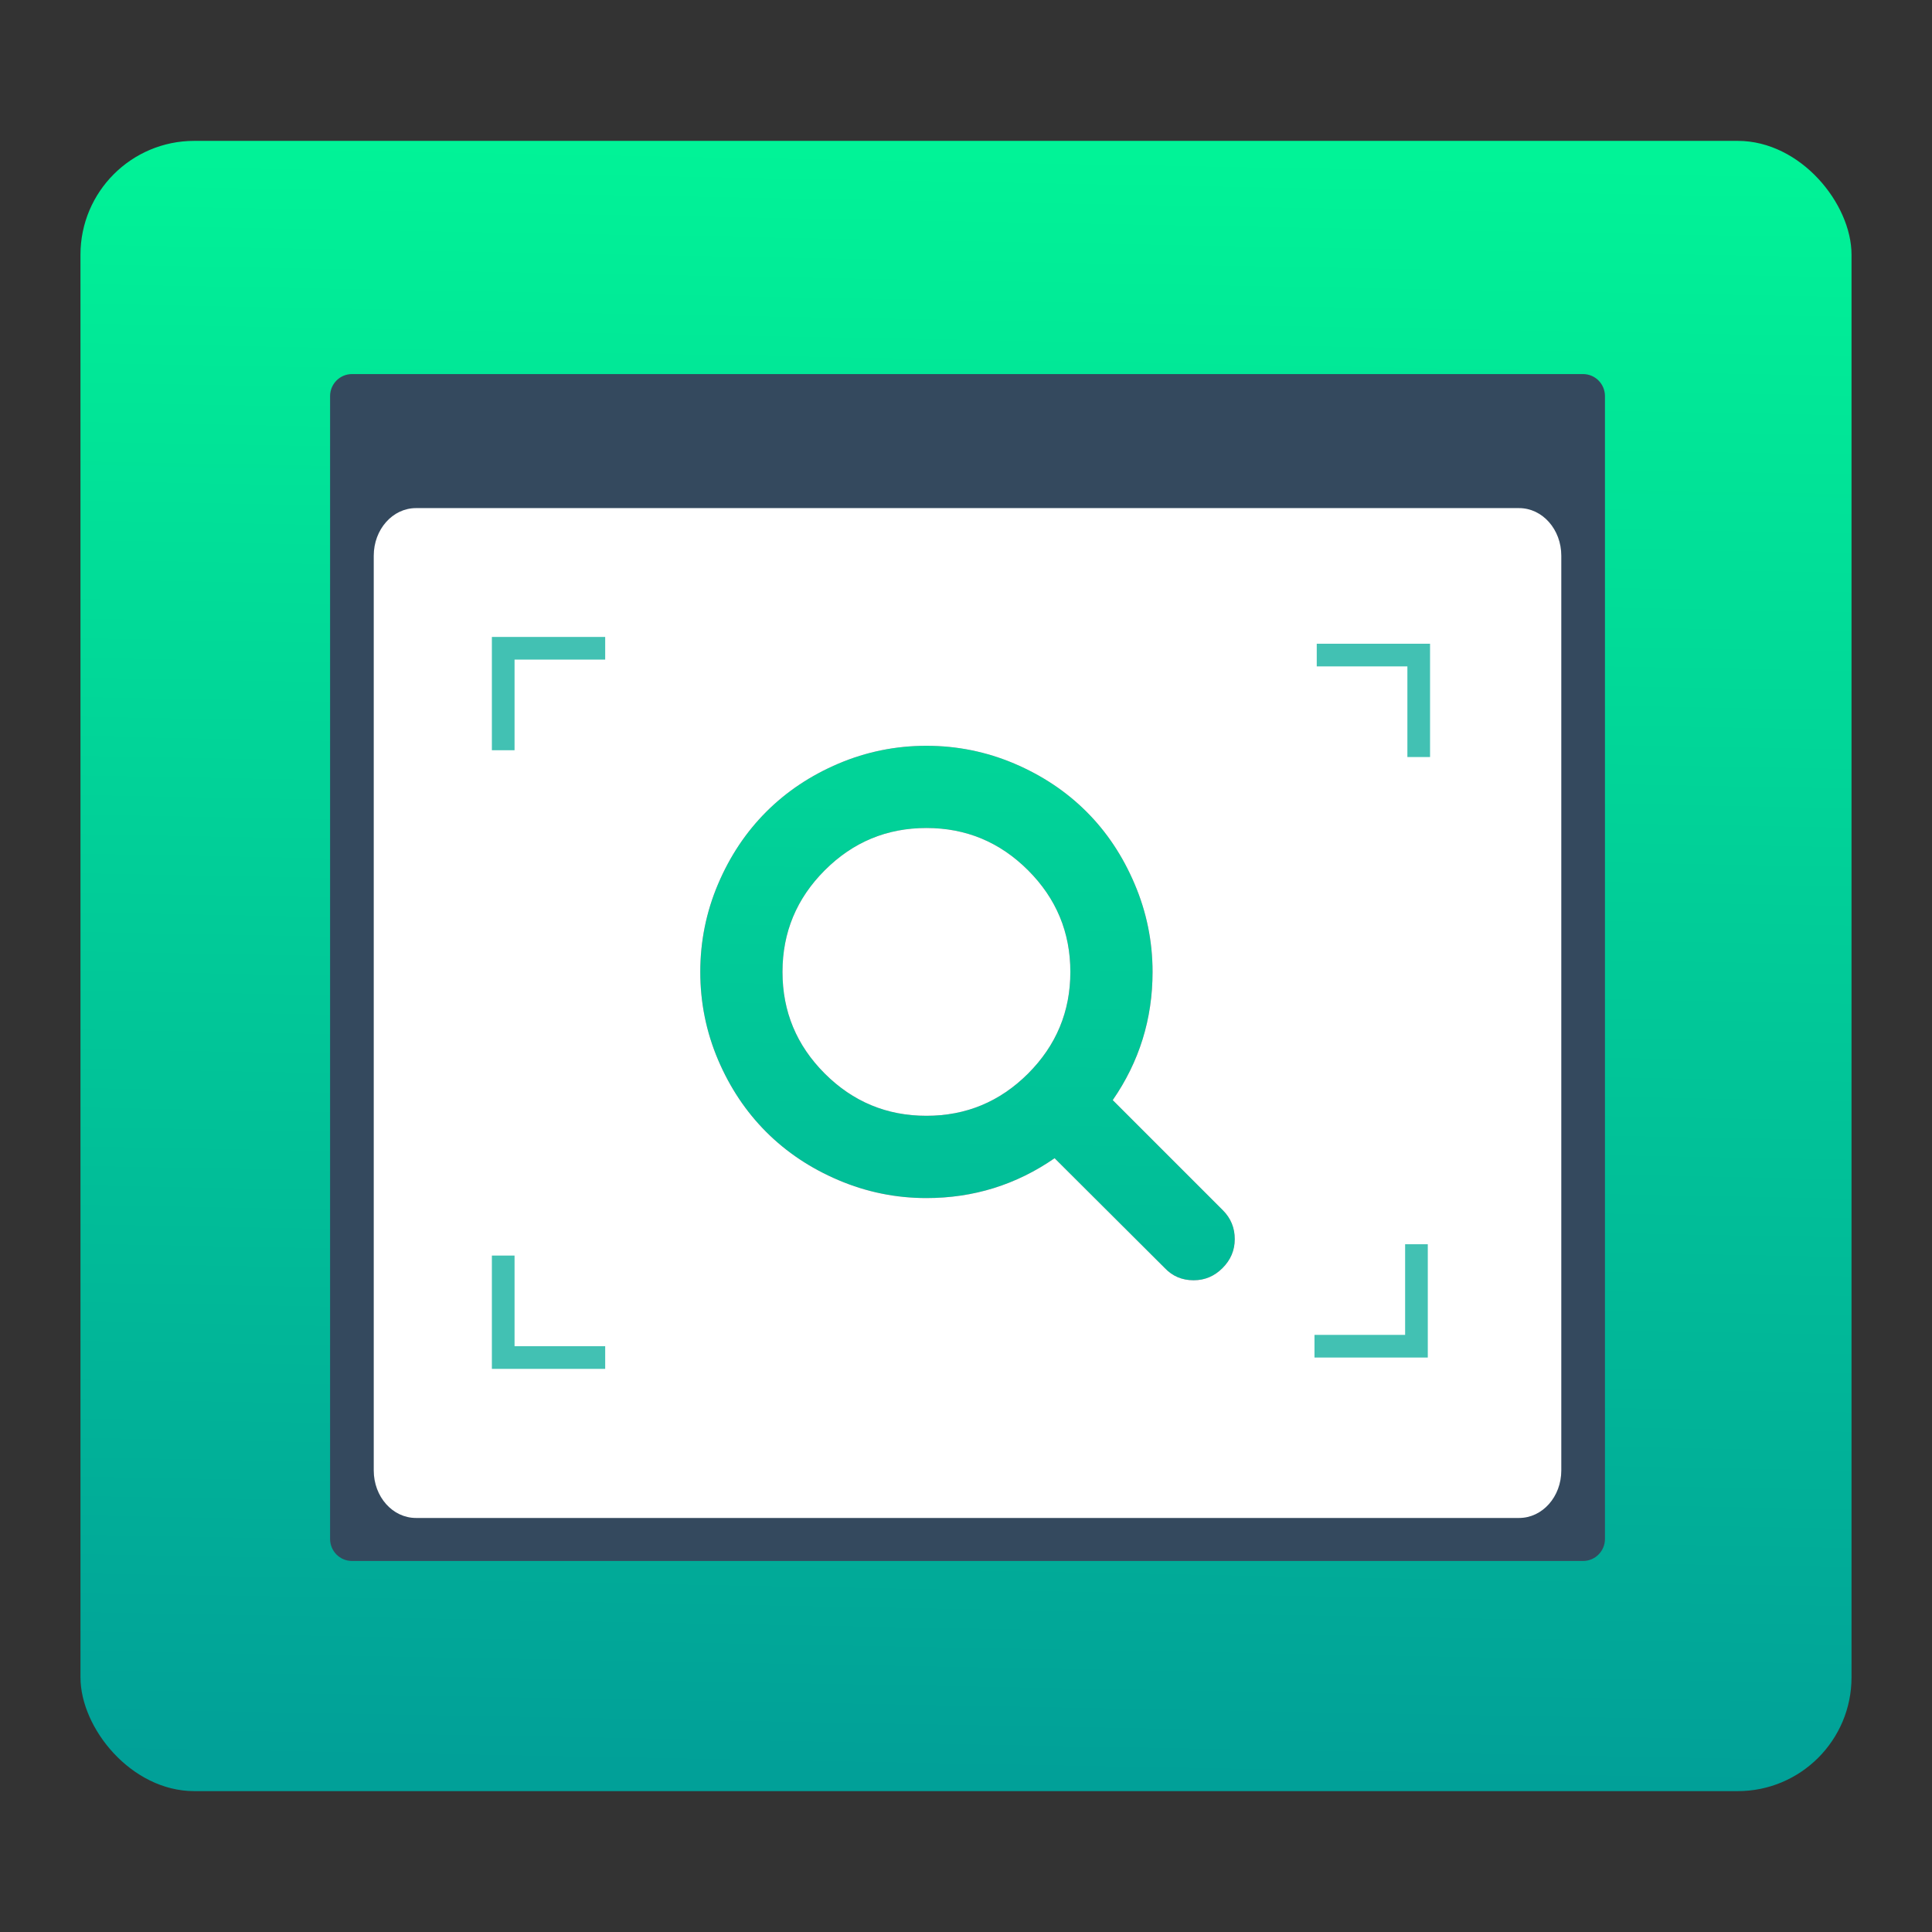 <?xml version="1.0" encoding="UTF-8" standalone="no"?>
<svg
   xmlns:dc="http://purl.org/dc/elements/1.1/"
   xmlns:cc="http://creativecommons.org/ns#"
   xmlns:rdf="http://www.w3.org/1999/02/22-rdf-syntax-ns#"
   xmlns:svg="http://www.w3.org/2000/svg"
   xmlns="http://www.w3.org/2000/svg"
   id="svg8"
   version="1.1"
   viewBox="0 0 12.7 12.7"
   height="48"
   width="48">
  <rect x="0" y="0" width="12.7" height="12.7" fill="#333333" stroke="none"/>
  <defs
     id="defs2">
    <linearGradient
       y2="517.397"
       y1="545.753"
       x2="368.964"
       x1="368.964"
       gradientUnits="userSpaceOnUse"
       gradientTransform="matrix(0.365,0,0,0.387,-127.942,85.065)"
       id="a-3">
      <stop
         id="stop2-6"
         stop-color="#c61423"
         offset="0" />
      <stop
         id="stop4-7"
         stop-color="#ff4c63"
         offset="1" />
    </linearGradient>
    <linearGradient
       y2="517.397"
       y1="544.921"
       x2="368.964"
       x1="368.484"
       gradientUnits="userSpaceOnUse"
       gradientTransform="matrix(0.365,0,0,0.387,-127.942,85.065)"
       id="a">
      <stop
         id="stop2"
         stop-color="#00a199"
         offset="0" />
      <stop
         id="stop4"
         stop-opacity=".988"
         stop-color="#00f89a"
         offset="1" />
    </linearGradient>
  </defs>
  <g
     transform="translate(0,-284.3)"
     id="layer1">
    <rect
       id="rect7"
       y="285.226"
       x="0.529"
       width="11.642"
       ry="0.748"
       height="10.848"
       style="opacity:0.988;fill:url(#a);stroke-width:0.374"
       rx="0.748" />
    <path
       id="path919"
       transform="matrix(0.265,0,0,0.265,0,284.3)"
       d="M 8.732 9.279 C 8.43 9.279 8.188 9.524 8.188 9.826 L 8.188 37.629 L 8.188 38.174 C 8.188 38.476 8.43 38.721 8.732 38.721 L 9.279 38.721 L 39.268 38.721 C 39.57 38.721 39.812 38.476 39.812 38.174 L 39.812 9.826 C 39.812 9.524 39.57 9.279 39.268 9.279 L 9.279 9.279 L 8.732 9.279 z M 22.98 18.5 C 23.74 18.5 24.467 18.647 25.16 18.941 C 25.853 19.236 26.451 19.635 26.953 20.137 C 27.455 20.639 27.852 21.236 28.146 21.93 C 28.441 22.623 28.59 23.35 28.59 24.109 C 28.59 25.278 28.26 26.338 27.602 27.289 L 30.334 30.021 C 30.531 30.218 30.629 30.457 30.629 30.738 C 30.629 31.014 30.528 31.253 30.326 31.455 C 30.125 31.657 29.886 31.758 29.609 31.758 C 29.322 31.758 29.084 31.657 28.893 31.455 L 26.16 28.73 C 25.209 29.389 24.149 29.719 22.98 29.719 C 22.221 29.719 21.494 29.57 20.801 29.275 C 20.108 28.981 19.51 28.582 19.008 28.08 C 18.506 27.578 18.107 26.982 17.812 26.289 C 17.518 25.596 17.371 24.869 17.371 24.109 C 17.371 23.35 17.518 22.623 17.812 21.93 C 18.107 21.236 18.506 20.639 19.008 20.137 C 19.51 19.635 20.107 19.236 20.801 18.941 C 21.494 18.647 22.221 18.5 22.98 18.5 z M 22.98 20.539 C 21.998 20.539 21.157 20.889 20.459 21.588 C 19.761 22.286 19.41 23.127 19.41 24.109 C 19.41 25.092 19.76 25.932 20.459 26.631 C 21.158 27.329 21.998 27.678 22.98 27.678 C 23.963 27.678 24.803 27.329 25.502 26.631 C 26.2 25.932 26.551 25.092 26.551 24.109 C 26.551 23.127 26.201 22.286 25.502 21.588 C 24.803 20.889 23.963 20.539 22.98 20.539 z "
       style="fill:#34495e;fill-opacity:1;stroke:none;stroke-width:0.492" />
    <path
       id="path914"
       transform="matrix(0.265,0,0,0.265,0,284.3)"
       d="M 10.318 12.604 C 9.739 12.604 9.271 13.132 9.271 13.785 L 9.271 36.475 C 9.271 37.128 9.739 37.654 10.318 37.654 L 37.682 37.654 C 38.261 37.654 38.729 37.128 38.729 36.475 L 38.729 13.785 C 38.729 13.132 38.261 12.604 37.682 12.604 L 10.318 12.604 z M 22.98 18.5 C 23.74 18.5 24.467 18.647 25.16 18.941 C 25.853 19.236 26.451 19.635 26.953 20.137 C 27.455 20.639 27.852 21.236 28.146 21.93 C 28.441 22.623 28.59 23.35 28.59 24.109 C 28.59 25.278 28.26 26.338 27.602 27.289 L 30.334 30.021 C 30.531 30.218 30.629 30.457 30.629 30.738 C 30.629 31.014 30.528 31.253 30.326 31.455 C 30.125 31.657 29.886 31.758 29.609 31.758 C 29.322 31.758 29.084 31.657 28.893 31.455 L 26.16 28.73 C 25.209 29.389 24.149 29.719 22.98 29.719 C 22.221 29.719 21.494 29.57 20.801 29.275 C 20.108 28.981 19.51 28.582 19.008 28.08 C 18.506 27.578 18.107 26.982 17.812 26.289 C 17.518 25.596 17.371 24.869 17.371 24.109 C 17.371 23.35 17.518 22.623 17.812 21.93 C 18.107 21.236 18.506 20.639 19.008 20.137 C 19.51 19.635 20.107 19.236 20.801 18.941 C 21.494 18.647 22.221 18.5 22.98 18.5 z M 22.98 20.539 C 21.998 20.539 21.157 20.889 20.459 21.588 C 19.761 22.286 19.41 23.127 19.41 24.109 C 19.41 25.092 19.76 25.932 20.459 26.631 C 21.158 27.329 21.998 27.678 22.98 27.678 C 23.963 27.678 24.803 27.329 25.502 26.631 C 26.2 25.932 26.551 25.092 26.551 24.109 C 26.551 23.127 26.201 22.286 25.502 21.588 C 24.803 20.889 23.963 20.539 22.98 20.539 z "
       style="fill:#ffffff;stroke-width:1.765" />
    <g
       transform="matrix(0.243,0,0,0.243,2.564,285.451)"
       id="g916"
       style="fill:#00ab99;fill-opacity:0.988;stroke-width:1.089">
      <g
         style="fill:#00ab99;fill-opacity:0.988;stroke-width:1.63"
         id="g17"
         transform="matrix(0.613,0,0,0.613,-178.019,-297.847)">
        <path
           style="opacity:0.75;fill:#00ab99;fill-opacity:0.988;stroke-width:1.63"
           id="path9"
           d="m 294.9,506.265 v 1 4 h 1 v -4 h 4 v -1 z" />
        <path
           style="opacity:0.75;fill:#00ab99;fill-opacity:0.988;stroke-width:1.63"
           id="path11"
           d="m 294.9,538.565 h 1 4 v -1 h -4 v -4 h -1 z" />
        <path
           style="opacity:0.75;fill:#00ab99;fill-opacity:0.988;stroke-width:1.63"
           id="path13"
           d="m 336.201,538.065 v -1 -4 h -1 v 4 h -4 v 1 z" />
        <path
           style="opacity:0.75;fill:#00ab99;fill-opacity:0.988;stroke-width:1.63"
           id="path15"
           d="m 336.301,506.565 h -1 -4 v 1 h 4 v 4 h 1 z" />
      </g>
    </g>
  </g>
</svg>
